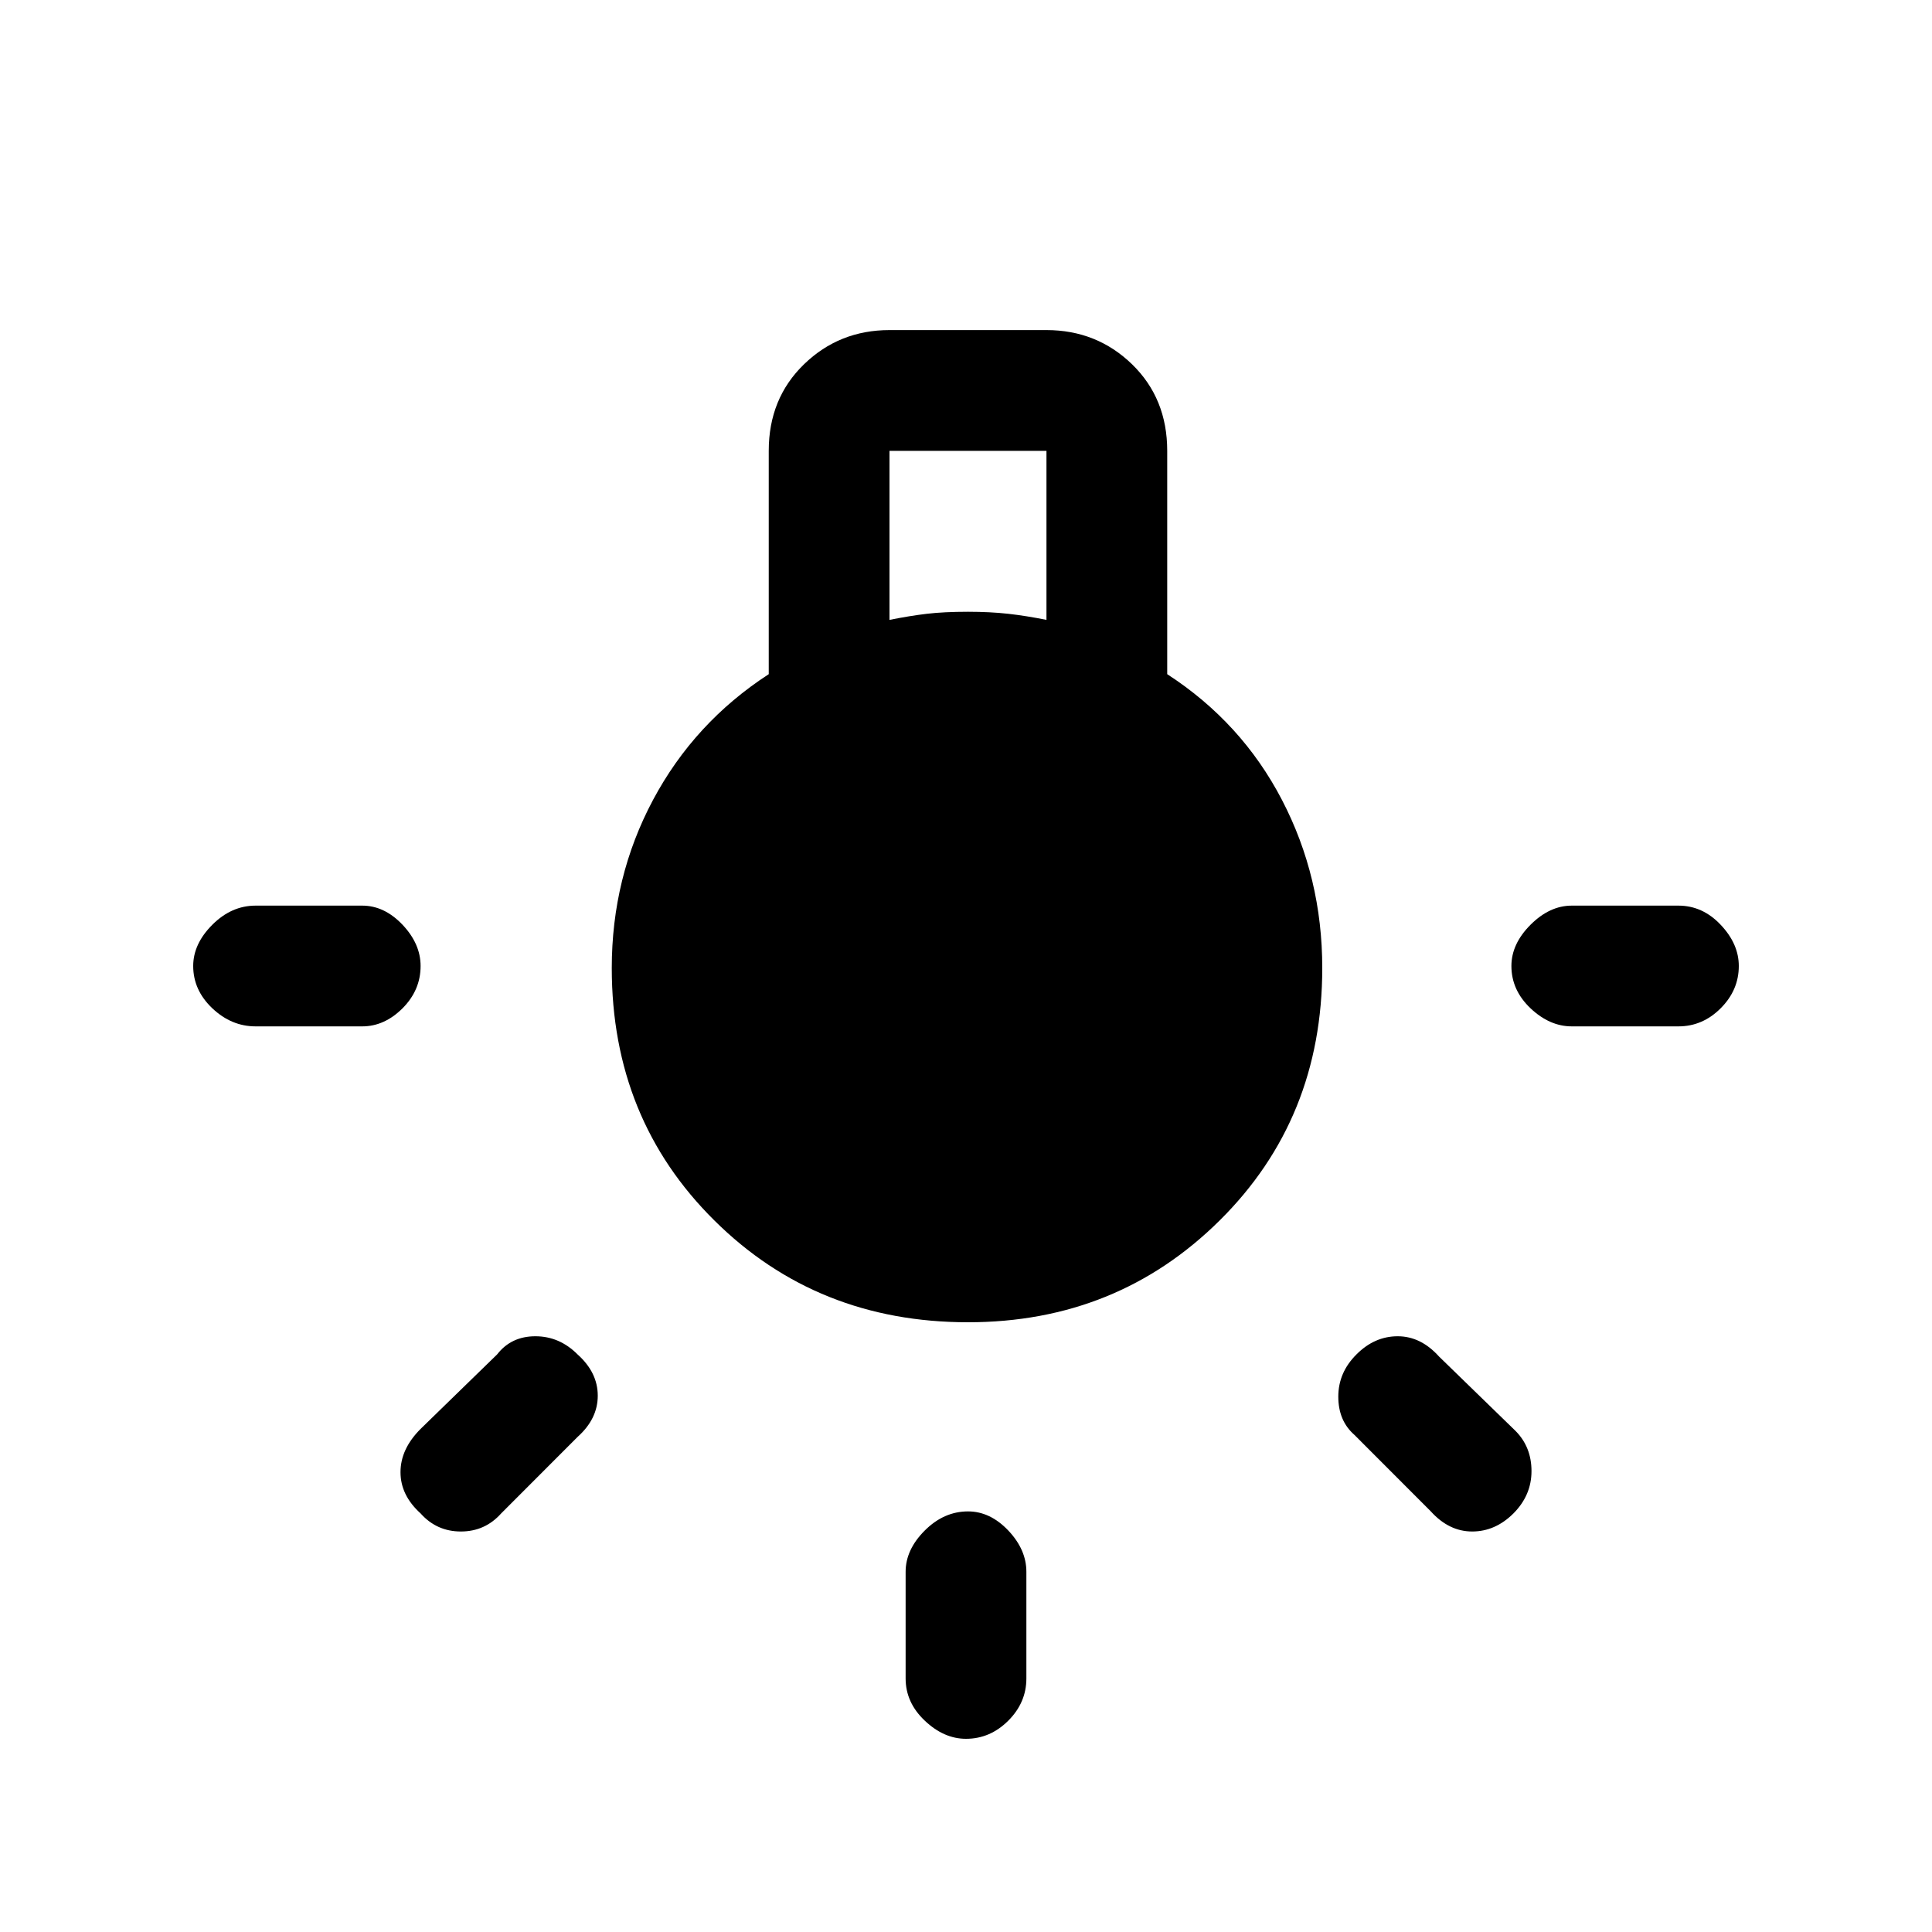 <svg xmlns="http://www.w3.org/2000/svg" height="20" width="20"><path d="M10 18q-.229 0-.427-.188-.198-.187-.198-.437v-1.104q0-.229.198-.427.198-.198.448-.198.229 0 .417.198.187.198.187.427v1.104q0 .25-.187.437Q10.25 18 10 18Zm-7.354-7.375q-.25 0-.448-.187Q2 10.25 2 10q0-.229.198-.427.198-.198.448-.198H3.75q.229 0 .417.198.187.198.187.427 0 .25-.187.438-.188.187-.417.187Zm13.625 0q-.229 0-.427-.187-.198-.188-.198-.438 0-.229.198-.427.198-.198.427-.198h1.104q.25 0 .437.198Q18 9.771 18 10q0 .25-.188.438-.187.187-.437.187Zm-1.459 5.021-.791-.792q-.167-.146-.167-.396t.188-.437q.187-.188.427-.188.239 0 .427.209l.792.77q.166.167.166.417 0 .25-.187.438-.188.187-.427.187-.24 0-.428-.208Zm-10.458.021q-.208-.188-.208-.427 0-.24.208-.448l.792-.771q.146-.188.396-.188t.437.188q.209.187.209.427t-.209.427l-.791.792q-.167.187-.417.187-.25 0-.417-.187Zm5.667-1.979q-1.563 0-2.625-1.053-1.063-1.052-1.063-2.614 0-.938.427-1.74.428-.802 1.198-1.302V4.667q0-.542.365-.896t.885-.354h1.625q.521 0 .886.354.364.354.364.896v2.312q.771.5 1.188 1.302.417.802.417 1.74 0 1.562-1.063 2.614-1.063 1.053-2.604 1.053Zm-.813-7.271q.209-.042.386-.063.177-.021.427-.021.229 0 .417.021.187.021.395.063v-1.75H9.208Z"/></svg>